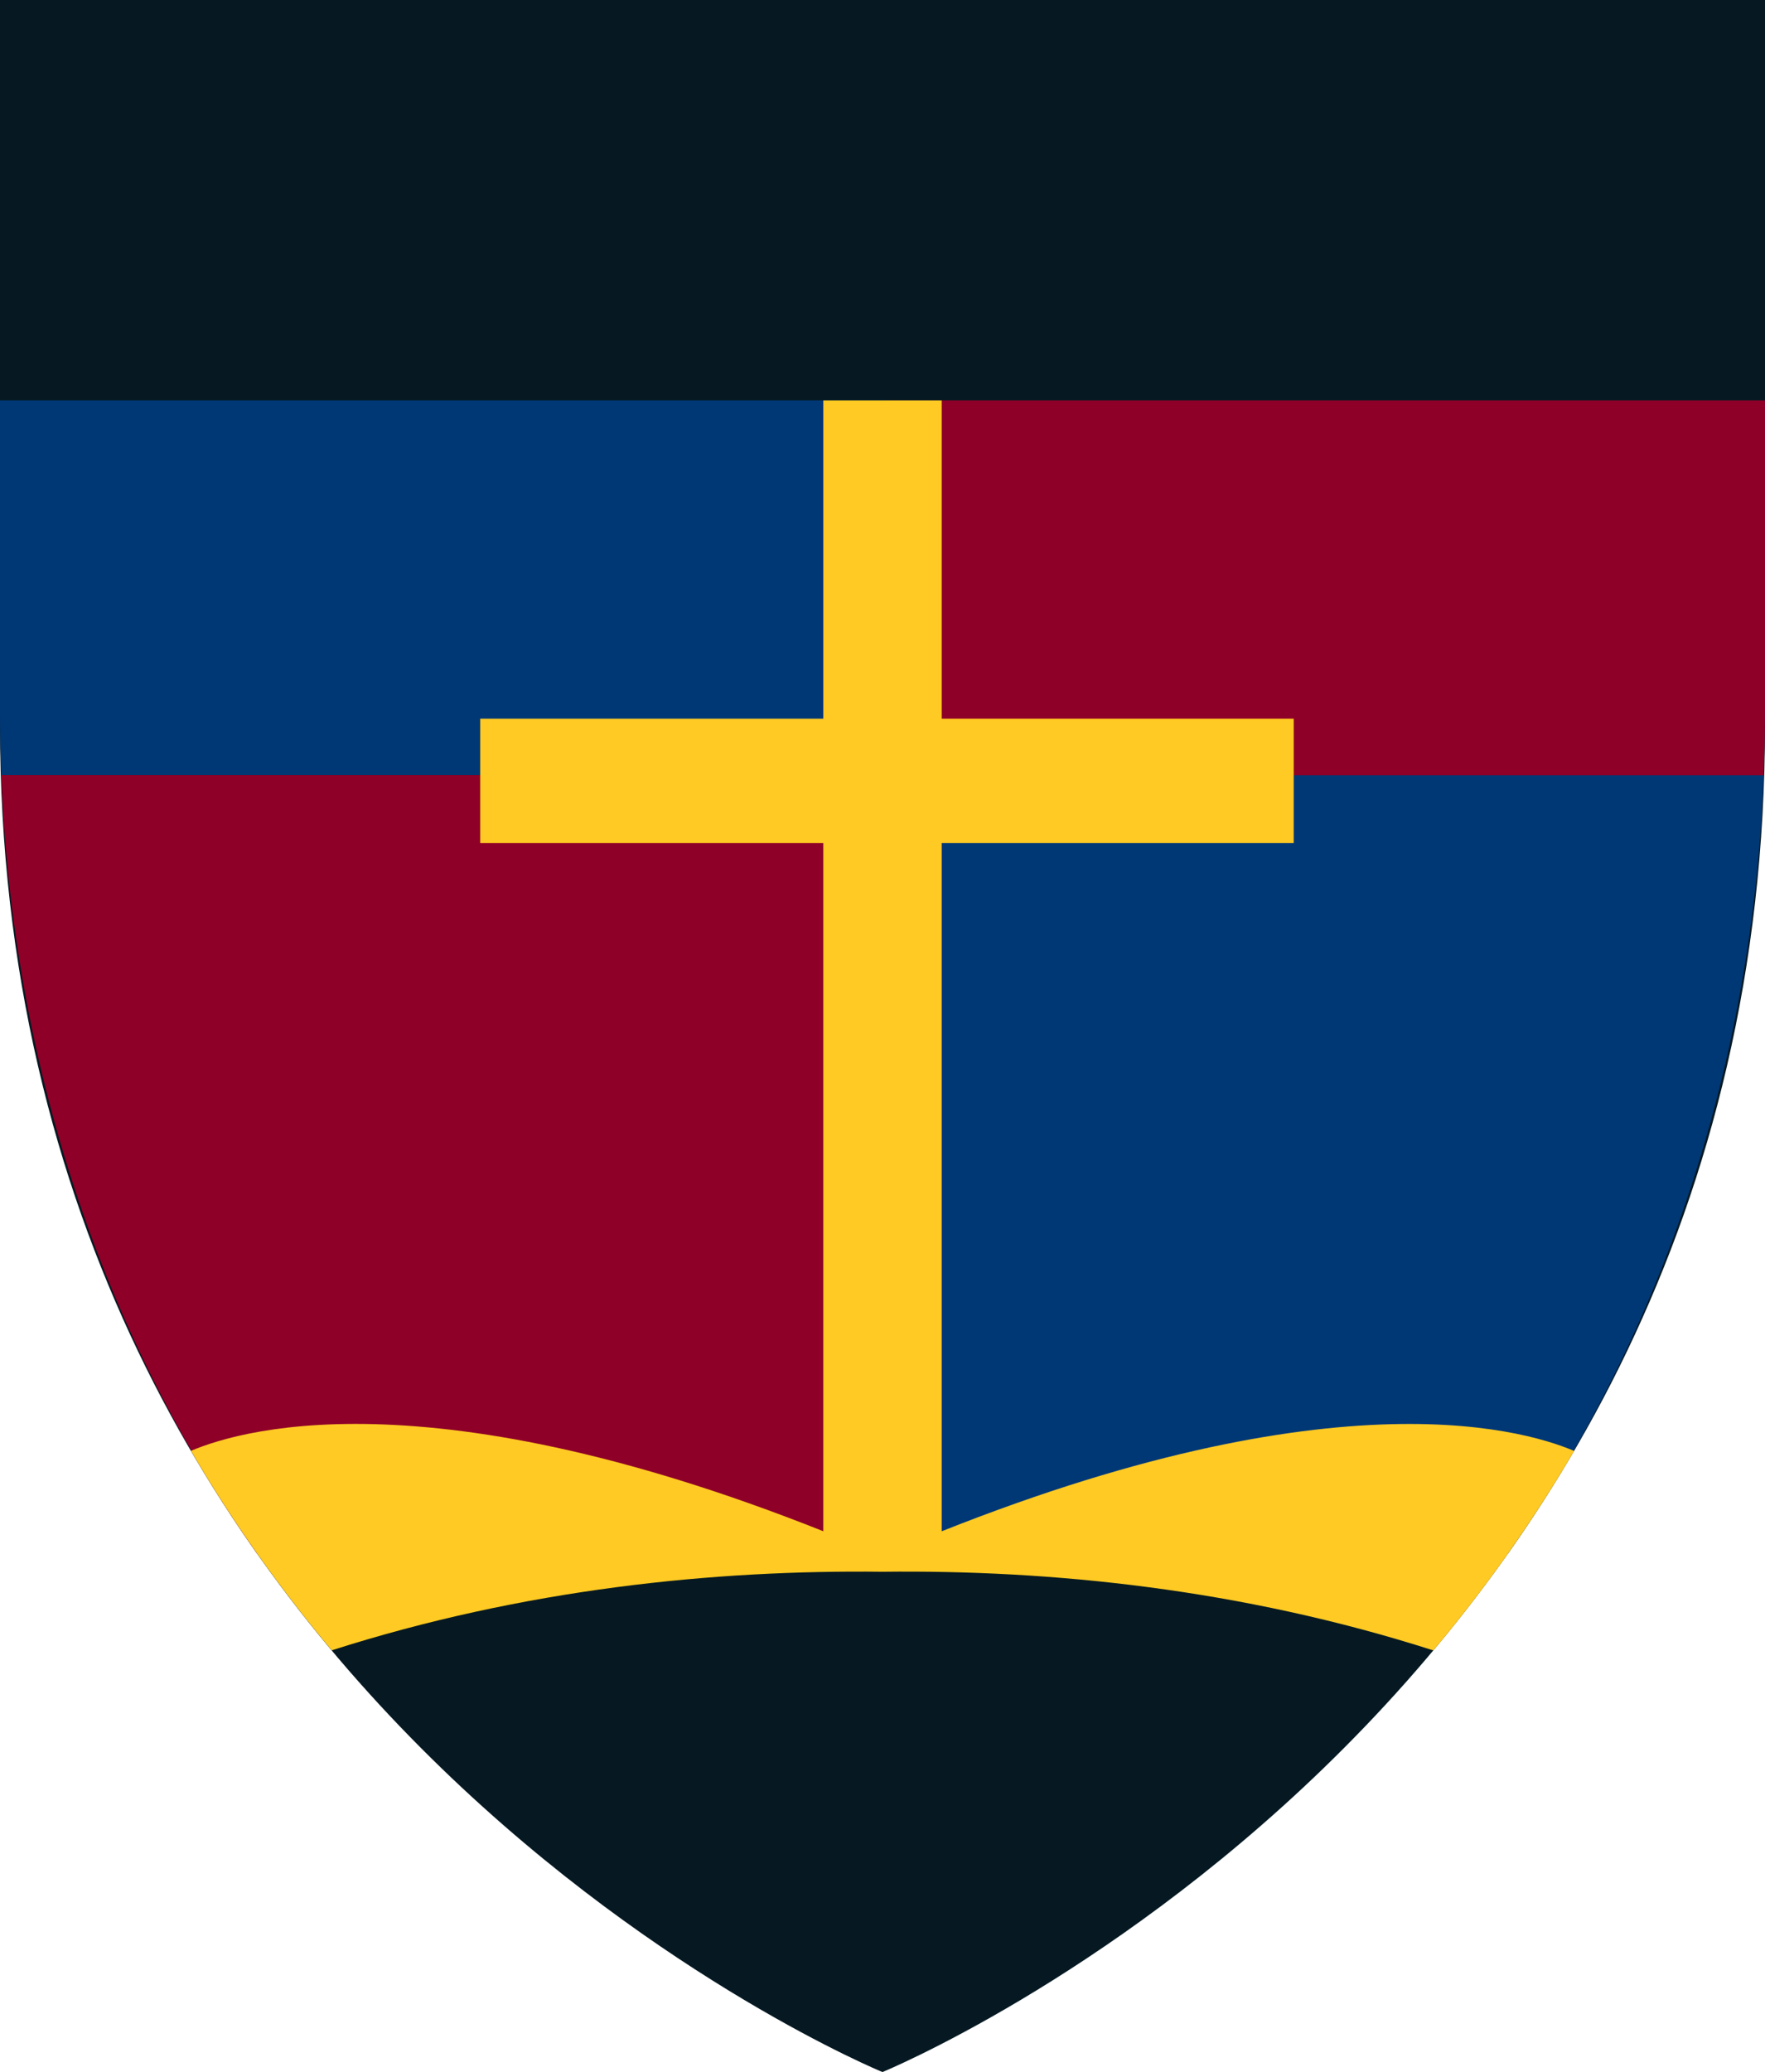 <?xml version="1.0" encoding="utf-8"?>
<!-- Generator: Adobe Illustrator 23.0.3, SVG Export Plug-In . SVG Version: 6.00 Build 0)  -->
<svg version="1.1" id="Layer_1" xmlns="http://www.w3.org/2000/svg" xmlns:xlink="http://www.w3.org/1999/xlink" x="0px" y="0px"
	 viewBox="0 0 213.09 250" style="enable-background:new 0 0 213.09 250;" xml:space="preserve">
<style type="text/css">
	.st0{display:none;fill:none;stroke:#061922;stroke-width:3.006;}
	.st1{display:none;}
	.st2{display:inline;fill:#061922;}
	.st3{display:inline;fill:#FFFFFF;}
	.st4{display:inline;fill:#FFCA23;}
	.st5{fill:#061922;}
	.st6{fill:#003876;}
	.st7{fill:#8F0028;}
	.st8{fill:#FFCA23;}
	.st9{display:inline;}
	.st10{fill:#FFFFFF;}
	.st11{display:none;fill:none;stroke:#FFFFFF;stroke-width:1.301;}
</style>
<g>
	<path class="st0" d="M213.09,0c0,0,0,60.77,0,86.01C213.09,204.94,106.55,250,106.55,250h-0.01h0h-0.01
		C106.54,250,0,204.94,0,86.01C0,60.77,0,0,0,0L213.09,0z"/>
	<g class="st1">
		<path class="st2" d="M106.34,251.07l-0.2-0.08c-0.27-0.11-27.13-11.28-53.61-36.91c-24.45-23.66-53.6-64.84-53.6-126.65V-1.07
			h215.24v88.51c0,61.81-29.15,102.99-53.6,126.65c-26.48,25.62-53.34,36.8-53.61,36.91l-0.2,0.08H106.34z"/>
		<path class="st2" d="M213.09,0c0,0,0,62.2,0,87.44C213.09,206.36,106.55,250,106.55,250h-0.01h0h-0.01
			C106.54,250,0,206.36,0,87.44C0,62.2,0,0,0,0H213.09 M215.24-2.15h-2.15H0h-2.15V0v87.44c0,27.45,5.67,53.19,16.86,76.5
			c8.95,18.65,21.42,35.78,37.07,50.92c26.63,25.77,52.85,36.68,53.95,37.13l0.39,0.16h0.42l0.01-4.29l0,4.29h0.42l0.4-0.16
			c1.1-0.45,27.32-11.36,53.95-37.13c15.65-15.14,28.12-32.27,37.07-50.92c11.19-23.31,16.86-49.05,16.86-76.5V0V-2.15L215.24-2.15z
			"/>
	</g>
	<g class="st1">
		<path class="st3" d="M82.56,200.29c0.49,0,1,0.02,1.51,0.07c0.51,0.05,1.01,0.12,1.5,0.21c0.48,0.09,0.95,0.2,1.39,0.32
			c0.44,0.13,0.85,0.28,1.2,0.46l-0.59,3.03c-0.63-0.24-1.33-0.43-2.1-0.58c-0.77-0.15-1.53-0.22-2.28-0.22
			c-2.25,0-3.98,0.58-5.17,1.75c-1.2,1.17-1.79,2.9-1.79,5.18c0,2.28,0.6,4.01,1.79,5.18c1.2,1.17,2.92,1.76,5.17,1.76
			c0.75,0,1.51-0.07,2.28-0.22c0.77-0.15,1.47-0.34,2.1-0.58l0.59,3.03c-0.35,0.18-0.76,0.33-1.2,0.46
			c-0.44,0.13-0.91,0.23-1.39,0.32c-0.48,0.09-0.98,0.16-1.5,0.21c-0.51,0.05-1.02,0.07-1.51,0.07c-1.7,0-3.2-0.26-4.5-0.77
			c-1.3-0.51-2.4-1.22-3.29-2.13c-0.89-0.91-1.56-1.99-2.01-3.23c-0.46-1.25-0.68-2.61-0.68-4.09c0-1.48,0.23-2.85,0.68-4.09
			c0.45-1.25,1.13-2.32,2.01-3.23c0.89-0.91,1.99-1.62,3.29-2.13C79.36,200.55,80.87,200.29,82.56,200.29z"/>
		<path class="st3" d="M101.33,200.29c0.49,0,1,0.02,1.51,0.07c0.51,0.05,1.01,0.12,1.5,0.21c0.48,0.09,0.95,0.2,1.39,0.32
			c0.44,0.13,0.85,0.28,1.2,0.46l-0.59,3.03c-0.63-0.24-1.33-0.43-2.1-0.58c-0.77-0.15-1.53-0.22-2.28-0.22
			c-2.25,0-3.98,0.58-5.17,1.75c-1.2,1.17-1.79,2.9-1.79,5.18c0,2.28,0.6,4.01,1.79,5.18c1.2,1.17,2.92,1.76,5.17,1.76
			c0.75,0,1.51-0.07,2.28-0.22c0.77-0.15,1.47-0.34,2.1-0.58l0.59,3.03c-0.35,0.18-0.76,0.33-1.2,0.46
			c-0.44,0.13-0.91,0.23-1.39,0.32c-0.48,0.09-0.98,0.16-1.5,0.21c-0.51,0.05-1.02,0.07-1.51,0.07c-1.7,0-3.2-0.26-4.5-0.77
			c-1.3-0.51-2.4-1.22-3.29-2.13c-0.89-0.91-1.56-1.99-2.01-3.23c-0.46-1.25-0.68-2.61-0.68-4.09c0-1.48,0.23-2.85,0.68-4.09
			c0.45-1.25,1.13-2.32,2.01-3.23c0.89-0.91,1.99-1.62,3.29-2.13C98.13,200.55,99.63,200.29,101.33,200.29z"/>
		<path class="st3" d="M123.5,214.76c0,0.87-0.18,1.67-0.53,2.4c-0.35,0.73-0.85,1.36-1.5,1.9c-0.64,0.53-1.42,0.95-2.33,1.25
			c-0.91,0.3-1.92,0.44-3.02,0.44c-1.05,0-2.1-0.12-3.16-0.34c-1.06-0.23-2.03-0.56-2.92-0.99l0.86-3.17
			c0.71,0.34,1.51,0.62,2.39,0.86c0.88,0.24,1.78,0.36,2.71,0.36c0.99,0,1.79-0.2,2.42-0.61c0.62-0.41,0.93-0.99,0.93-1.76
			c0-0.71-0.3-1.29-0.89-1.75c-0.59-0.45-1.5-0.93-2.73-1.42c-0.87-0.36-1.64-0.73-2.31-1.11c-0.67-0.39-1.24-0.82-1.69-1.29
			c-0.46-0.47-0.81-1-1.05-1.59c-0.25-0.58-0.37-1.24-0.37-1.97c0-1.82,0.62-3.22,1.85-4.19c1.24-0.98,2.89-1.47,4.96-1.47
			c1.07,0,2.05,0.1,2.94,0.3c0.89,0.2,1.75,0.51,2.58,0.95l-0.77,3.17c-0.69-0.34-1.42-0.61-2.18-0.81
			c-0.76-0.21-1.54-0.31-2.33-0.31c-0.87,0-1.57,0.16-2.1,0.49c-0.53,0.32-0.8,0.83-0.8,1.52c0,0.32,0.04,0.59,0.13,0.83
			c0.09,0.24,0.25,0.46,0.49,0.67c0.24,0.21,0.55,0.42,0.93,0.62s0.87,0.44,1.47,0.7c0.79,0.34,1.55,0.69,2.27,1.07
			c0.72,0.37,1.36,0.81,1.91,1.3s1,1.07,1.34,1.72C123.34,213.16,123.5,213.91,123.5,214.76z"/>
		<path class="st3" d="M140.85,200.65v3.29h-5.45v16.45h-4.15v-16.45h-5.45v-3.29H140.85z"/>
	</g>
	<g class="st1">
		<polygon class="st4" points="114.05,176.68 114.05,48.32 99.05,48.32 99.05,176.68 106.55,182.3 		"/>
	</g>
	<g>
		<g>
			<path class="st5" d="M213.09,0c0,0,0,62.2,0,87.44C213.09,206.36,106.55,250,106.55,250h-0.01h0h-0.01
				C106.54,250,0,206.36,0,87.44C0,62.2,0,0,0,0L213.09,0z"/>
		</g>
		<path class="st6" d="M212.93,93.51h-105.8v93.9h74.95C198.48,164.19,211.44,132.33,212.93,93.51z"/>
		<path class="st6" d="M0,86.01c0,2.54,0.07,5.04,0.16,7.51h106.98V48.32H0C0,62.4,0,76.9,0,86.01z"/>
		<path class="st7" d="M31.02,187.41h76.12v-93.9H0.16C1.65,132.33,14.61,164.19,31.02,187.41z"/>
		<path class="st7" d="M107.13,48.32v45.21h105.8c0.1-2.47,0.16-4.97,0.16-7.51c0-9.11,0-23.62,0-37.7H107.13z"/>
		<g>
			<polyline class="st8" points="113.69,188.99 113.69,48.32 99.4,48.32 99.4,188.99 			"/>
		</g>
		<g>
			<rect x="57.98" y="86.71" class="st8" width="98.21" height="15"/>
			<path class="st8" d="M107.11,88.61"/>
		</g>
		<path class="st8" d="M23.06,175.05c5.2,8.9,10.98,16.9,16.99,24.07c23.24-7.43,46.24-9.72,66.5-9.48
			c20.26-0.24,43.26,2.05,66.5,9.49c6.02-7.17,11.79-15.18,16.99-24.07c-6.55-2.79-31.29-9.76-83.49,12.65
			C54.34,165.29,29.6,172.27,23.06,175.05z"/>
	</g>
	<g class="st1">
		<g class="st9">
			<path class="st10" d="M11.36,18.81h3.18v-4.68l2.39,0.23c0.32,0.05,0.48,0.14,0.48,0.28c0,0.24-0.16,0.43-0.48,0.58
				c-0.07,1.29-0.1,2.48-0.1,3.58h5.46c0,7.01-0.18,11.43-0.53,13.26c-0.22,1.76-0.69,2.97-1.42,3.63
				c-0.76,0.71-2.07,1.07-3.91,1.07l-1.09-2.29c1.95,0,3.1-0.2,3.46-0.61c0.36-0.34,0.64-1.12,0.84-2.34
				c0.29-1.32,0.44-4.87,0.46-10.65H16.8c-0.07,2.29-0.23,4.36-0.48,6.22c-0.25,1.81-0.7,3.57-1.35,5.26
				c-0.54,1.44-1.35,2.94-2.41,4.5l-2.49-1.02c1.12-1.32,1.98-2.73,2.59-4.22c0.68-1.51,1.14-3.19,1.4-5.06
				c0.25-1.52,0.41-3.42,0.46-5.69h-3.15V18.81z M23.56,17.42h8.84v19.26h-2.18v-2.08h-4.47v2.08h-2.18V17.42z M25.74,32.41h4.47
				V19.4h-4.47V32.41z"/>
			<path class="st10" d="M46.93,13.55l1.78,0.69c0.27,0.12,0.41,0.25,0.41,0.41c0,0.14-0.2,0.26-0.61,0.38
				c1.39,0.8,2.78,1.41,4.17,1.83c1.36,0.44,3.24,0.89,5.67,1.35l-2.08,1.78c-1.95-0.44-3.58-0.93-4.88-1.47v1.19h-9.91v-0.89
				c-1.3,0.54-2.93,1.14-4.88,1.78l-1.78-1.6c2.52-0.64,4.75-1.41,6.68-2.29C43.27,15.88,45.08,14.82,46.93,13.55z M54.55,27.05
				c-0.32,0-0.85,0.03-1.6,0.1c-1.44,0.14-3.05,0.24-4.83,0.31v1.37h7.62v1.78h-7.62V32h9.61v1.88h-9.61v1.09
				c0,0.85-0.28,1.47-0.84,1.88c-0.47,0.41-1.65,0.61-3.53,0.61l-0.92-2.18h1.98c0.69,0,1.07-0.23,1.12-0.69v-0.71H35.42V32h10.52
				v-1.4h-8.43v-1.78h8.43v-1.3c-2.17,0.07-4.53,0.1-7.09,0.1l-1.35-1.68h2.47c5.13,0,9.83-0.23,14.1-0.69l1.45,1.5
				c0.08,0.05,0.13,0.18,0.13,0.38c0,0.07-0.03,0.1-0.1,0.1c-0.15,0-0.3-0.04-0.46-0.13C54.83,27.07,54.66,27.05,54.55,27.05z
				 M39.87,20.39h13.42v4.57H39.87V20.39z M51.2,23.26v-1.17h-9.25v1.17H51.2z M43.04,18.1h7.42c-1.22-0.54-2.44-1.22-3.66-2.03
				c-1.18,0.69-2.35,1.33-3.51,1.91C43.21,18.03,43.13,18.07,43.04,18.1z"/>
			<path class="st10" d="M60.35,20.69h9.81c0.02-0.2,0.02-0.41,0.02-0.61v-4.17c0-0.51-0.07-1.13-0.2-1.88l2.54,0.2
				c0.42,0.02,0.63,0.12,0.63,0.3c0,0.27-0.19,0.53-0.58,0.79v4.75c0,0.2-0.01,0.41-0.02,0.61h9.55v2.19h-9.53
				c0.93,2.91,2.19,5.23,3.76,6.94c1.46,1.81,3.67,3.37,6.66,4.68l-2.08,2.39c-2.56-1.34-4.71-3.18-6.45-5.54
				c-1.02-1.35-1.92-3.01-2.69-4.98c-0.19,0.63-0.41,1.23-0.66,1.8c-0.78,1.78-2.2,3.52-4.27,5.23c-1.49,1.27-3.25,2.43-5.28,3.48
				l-2.08-1.91c2.12-1,3.78-1.95,4.98-2.85c1.9-1.39,3.23-2.79,3.99-4.19c0.8-1.47,1.32-3.16,1.57-5.06h-9.65V20.69z"/>
			<path class="st10" d="M84.61,15.74h6.25v-1.6l2.08,0.18c0.39,0.02,0.58,0.13,0.58,0.33c0,0.12-0.13,0.31-0.38,0.58v0.51h5.33
				v-1.6l2.11,0.18c0.39,0.02,0.58,0.13,0.58,0.33c0,0.12-0.14,0.31-0.41,0.58v0.51h5.97v1.98h-5.97v1.47h-2.29v-1.47h-5.33v1.47
				h-2.29v-1.47h-6.25V15.74z M86.7,19.8h18.06v1.88h-2.9v2.18h4.17v1.98h-4.17v2.49h3.58v1.88h-8.33V32h7.72v1.98h-7.72v2.97h-2.29
				v-2.97H86.8V32h8.03v-1.78h-8.64v-1.88h3.79v-2.49h-4.37v-1.98h4.37v-2.18H86.7V19.8z M94.83,23.87v-2.18h-2.69v2.18H94.83z
				 M94.83,28.34v-2.49h-2.69v2.49H94.83z M99.68,23.87v-2.18h-2.57v2.18H99.68z M99.68,28.34v-2.49h-2.57v2.49H99.68z"/>
			<path class="st10" d="M117.34,14.24l2.54,0.18c0.42,0.02,0.63,0.12,0.63,0.31c0,0.29-0.19,0.56-0.58,0.81v1.37
				c0,1.91-0.14,3.68-0.41,5.31c0.88,2.32,1.96,4.33,3.25,6.02c1.68,2.24,4.13,4.45,7.37,6.63l-2.87,1.8
				c-3.1-2.85-5.32-5.33-6.66-7.44c-0.66-1.07-1.29-2.27-1.91-3.61c-0.07,0.25-0.15,0.5-0.25,0.74c-0.76,2.1-2.17,4.15-4.22,6.15
				c-1.47,1.47-3.22,2.83-5.23,4.06l-2.08-1.88c2.1-1.2,3.74-2.34,4.93-3.41c1.88-1.68,3.19-3.35,3.94-5.01
				c1.17-2.59,1.75-5.72,1.75-9.38v-0.79C117.54,15.6,117.47,14.97,117.34,14.24z"/>
			<path class="st10" d="M132.56,23.56l1.88,0.15c0.27,0.02,0.41,0.1,0.41,0.25c0,0.12-0.1,0.24-0.3,0.38
				c-0.1,2.93-0.24,5.1-0.41,6.5c-0.14,1.03-0.33,2.08-0.58,3.13l-2.08-0.38c0.32-1.19,0.53-2.18,0.64-3
				C132.34,29.13,132.49,26.78,132.56,23.56z M131.77,19.8h9.63v2.08h-3.48v15.07h-2.19V21.89h-3.96V19.8z M132.56,15.64h8.13v2.08
				h-8.13V15.64z M139.39,23.56h1.8c-0.05,0.9-0.08,1.67-0.08,2.31c0,2.12,0.22,4.46,0.66,7.01l-1.88,0.2
				c-0.44-2.49-0.66-4.9-0.66-7.22C139.24,25.13,139.29,24.36,139.39,23.56z M142.39,18.1h4.65v-3.96l2.03,0.18
				c0.37,0.02,0.56,0.13,0.56,0.33c0,0.1-0.14,0.26-0.41,0.48v2.97h4.88v12.22h-2.19v-1.5h-2.69v8.13h-2.18v-8.13h-2.47v1.6h-2.19
				V18.1z M144.58,22.37h2.47v-2.29h-2.47V22.37z M144.58,26.84h2.47v-2.49h-2.47V26.84z M149.23,20.08v2.29h2.69v-2.29H149.23z
				 M149.23,24.35v2.49h2.69v-2.49H149.23z"/>
			<path class="st10" d="M163.59,15.79c-0.1,0-0.27,0.03-0.51,0.1c-0.81,0.25-1.74,0.49-2.79,0.71v1.12h3.38v1.68h-3.38v1.29h3.38
				v1.68h-3.38v1.3h14.79v-1.3h-3.28v-1.68h3.28V19.4h-3.28v-1.68h3.28v-1.3h-3.38v-1.88h5.56v9.12h1.68v4.95h-2.19v-3.07h-18.04
				v3.07h-2.19v-4.95h1.58v-9.22l1.07,0.53c0.59-0.1,1.15-0.22,1.68-0.36c0.69-0.19,1.34-0.45,1.93-0.79l1.37,1.42
				c0.14,0.14,0.2,0.3,0.2,0.48c0,0.12-0.07,0.18-0.2,0.18L163.59,15.79z M171.99,26.44c0.18,0,0.36,0.07,0.53,0.2l1.14,0.71
				c0.14,0.08,0.2,0.18,0.2,0.28c0,0.2-0.16,0.41-0.48,0.61l-3.83,2.77h9.1v1.98h-9.73v1.3c0,0.98-0.31,1.7-0.94,2.16
				c-0.53,0.47-1.84,0.71-3.94,0.71l-0.89-2.18h2.29c0.81,0,1.25-0.36,1.29-1.09v-0.89H156.7v-1.98h10.04v-1.19l1.4,0.18l1.7-1.55
				h-8.15v-1.8h9.81L171.99,26.44z M169.4,14.14l1.37,0.66c0.15,0.07,0.23,0.14,0.23,0.23c0,0.17-0.14,0.3-0.41,0.41
				c-0.47,0.41-0.93,0.77-1.37,1.09c0.58,0.37,1.13,0.77,1.68,1.19l-1.19,1.09c-0.61-0.49-1.22-0.95-1.83-1.37
				c-0.64,0.39-1.42,0.81-2.34,1.27l-1.09-1.09c0.76-0.37,1.44-0.75,2.03-1.12c-0.65-0.39-1.29-0.74-1.93-1.07l1.09-0.99
				c0.73,0.36,1.44,0.75,2.13,1.17C168.34,15.19,168.88,14.7,169.4,14.14z M169.5,18.99l1.37,0.66c0.15,0.07,0.23,0.15,0.23,0.25
				c0,0.17-0.14,0.3-0.41,0.38c-0.46,0.39-0.9,0.75-1.32,1.07c0.49,0.36,0.97,0.73,1.42,1.12l-1.19,1.09
				c-0.53-0.46-1.05-0.89-1.57-1.3c-0.66,0.41-1.46,0.84-2.39,1.3l-1.09-1.09c0.81-0.39,1.53-0.79,2.16-1.19
				c-0.69-0.47-1.38-0.91-2.06-1.3l1.09-0.99c0.76,0.42,1.52,0.89,2.26,1.4C168.51,19.98,169.01,19.52,169.5,18.99z"/>
			<path class="st10" d="M182.64,15.03h4.57c0.12-0.2,0.22-0.3,0.3-0.3l1.88,1.5l-2.59,6.15c1.46,1.69,2.18,3.25,2.18,4.68
				c0,1.52-0.36,2.74-1.09,3.63c-0.71,0.88-1.64,1.32-2.77,1.32l-0.89-2.18c1.09-0.2,1.79-0.56,2.11-1.07
				c0.3-0.42,0.46-1.06,0.46-1.91c0-1.08-0.73-2.51-2.19-4.27l2.06-5.57h-2.95v20.25h-2.19V15.03H182.64z M189.5,25.75h14.18v1.98
				h-4.27v6.15c0,0.61,0.27,0.91,0.81,0.91h0.79c0.36,0,0.63-0.12,0.81-0.36c0.17-0.17,0.33-0.81,0.48-1.93l2.18,0.58
				c-0.22,1.51-0.56,2.49-1.02,2.95c-0.49,0.49-1.12,0.74-1.88,0.74h-1.88c-1.66,0-2.49-0.6-2.49-1.8v-7.24h-1.91
				c-0.09,2.51-0.53,4.37-1.32,5.59c-0.74,1.27-2.38,2.42-4.9,3.45l-1.48-1.7c2.13-0.76,3.55-1.62,4.24-2.57
				c0.76-0.88,1.2-2.47,1.3-4.78h-3.66V25.75z M195.25,14.14l2.26,0.18c0.42,0.02,0.63,0.13,0.63,0.33c0,0.12-0.17,0.31-0.51,0.58
				v1.58h5.87v5.67h-2.19v-3.66h-9.63v3.66h-2.18v-5.67h5.74V14.14z M192.78,21.48h7.44v1.98h-7.44V21.48z"/>
		</g>
	</g>
	<line class="st11" x1="212.47" y1="48.53" x2="1.16" y2="48.53"/>
</g>
</svg>
